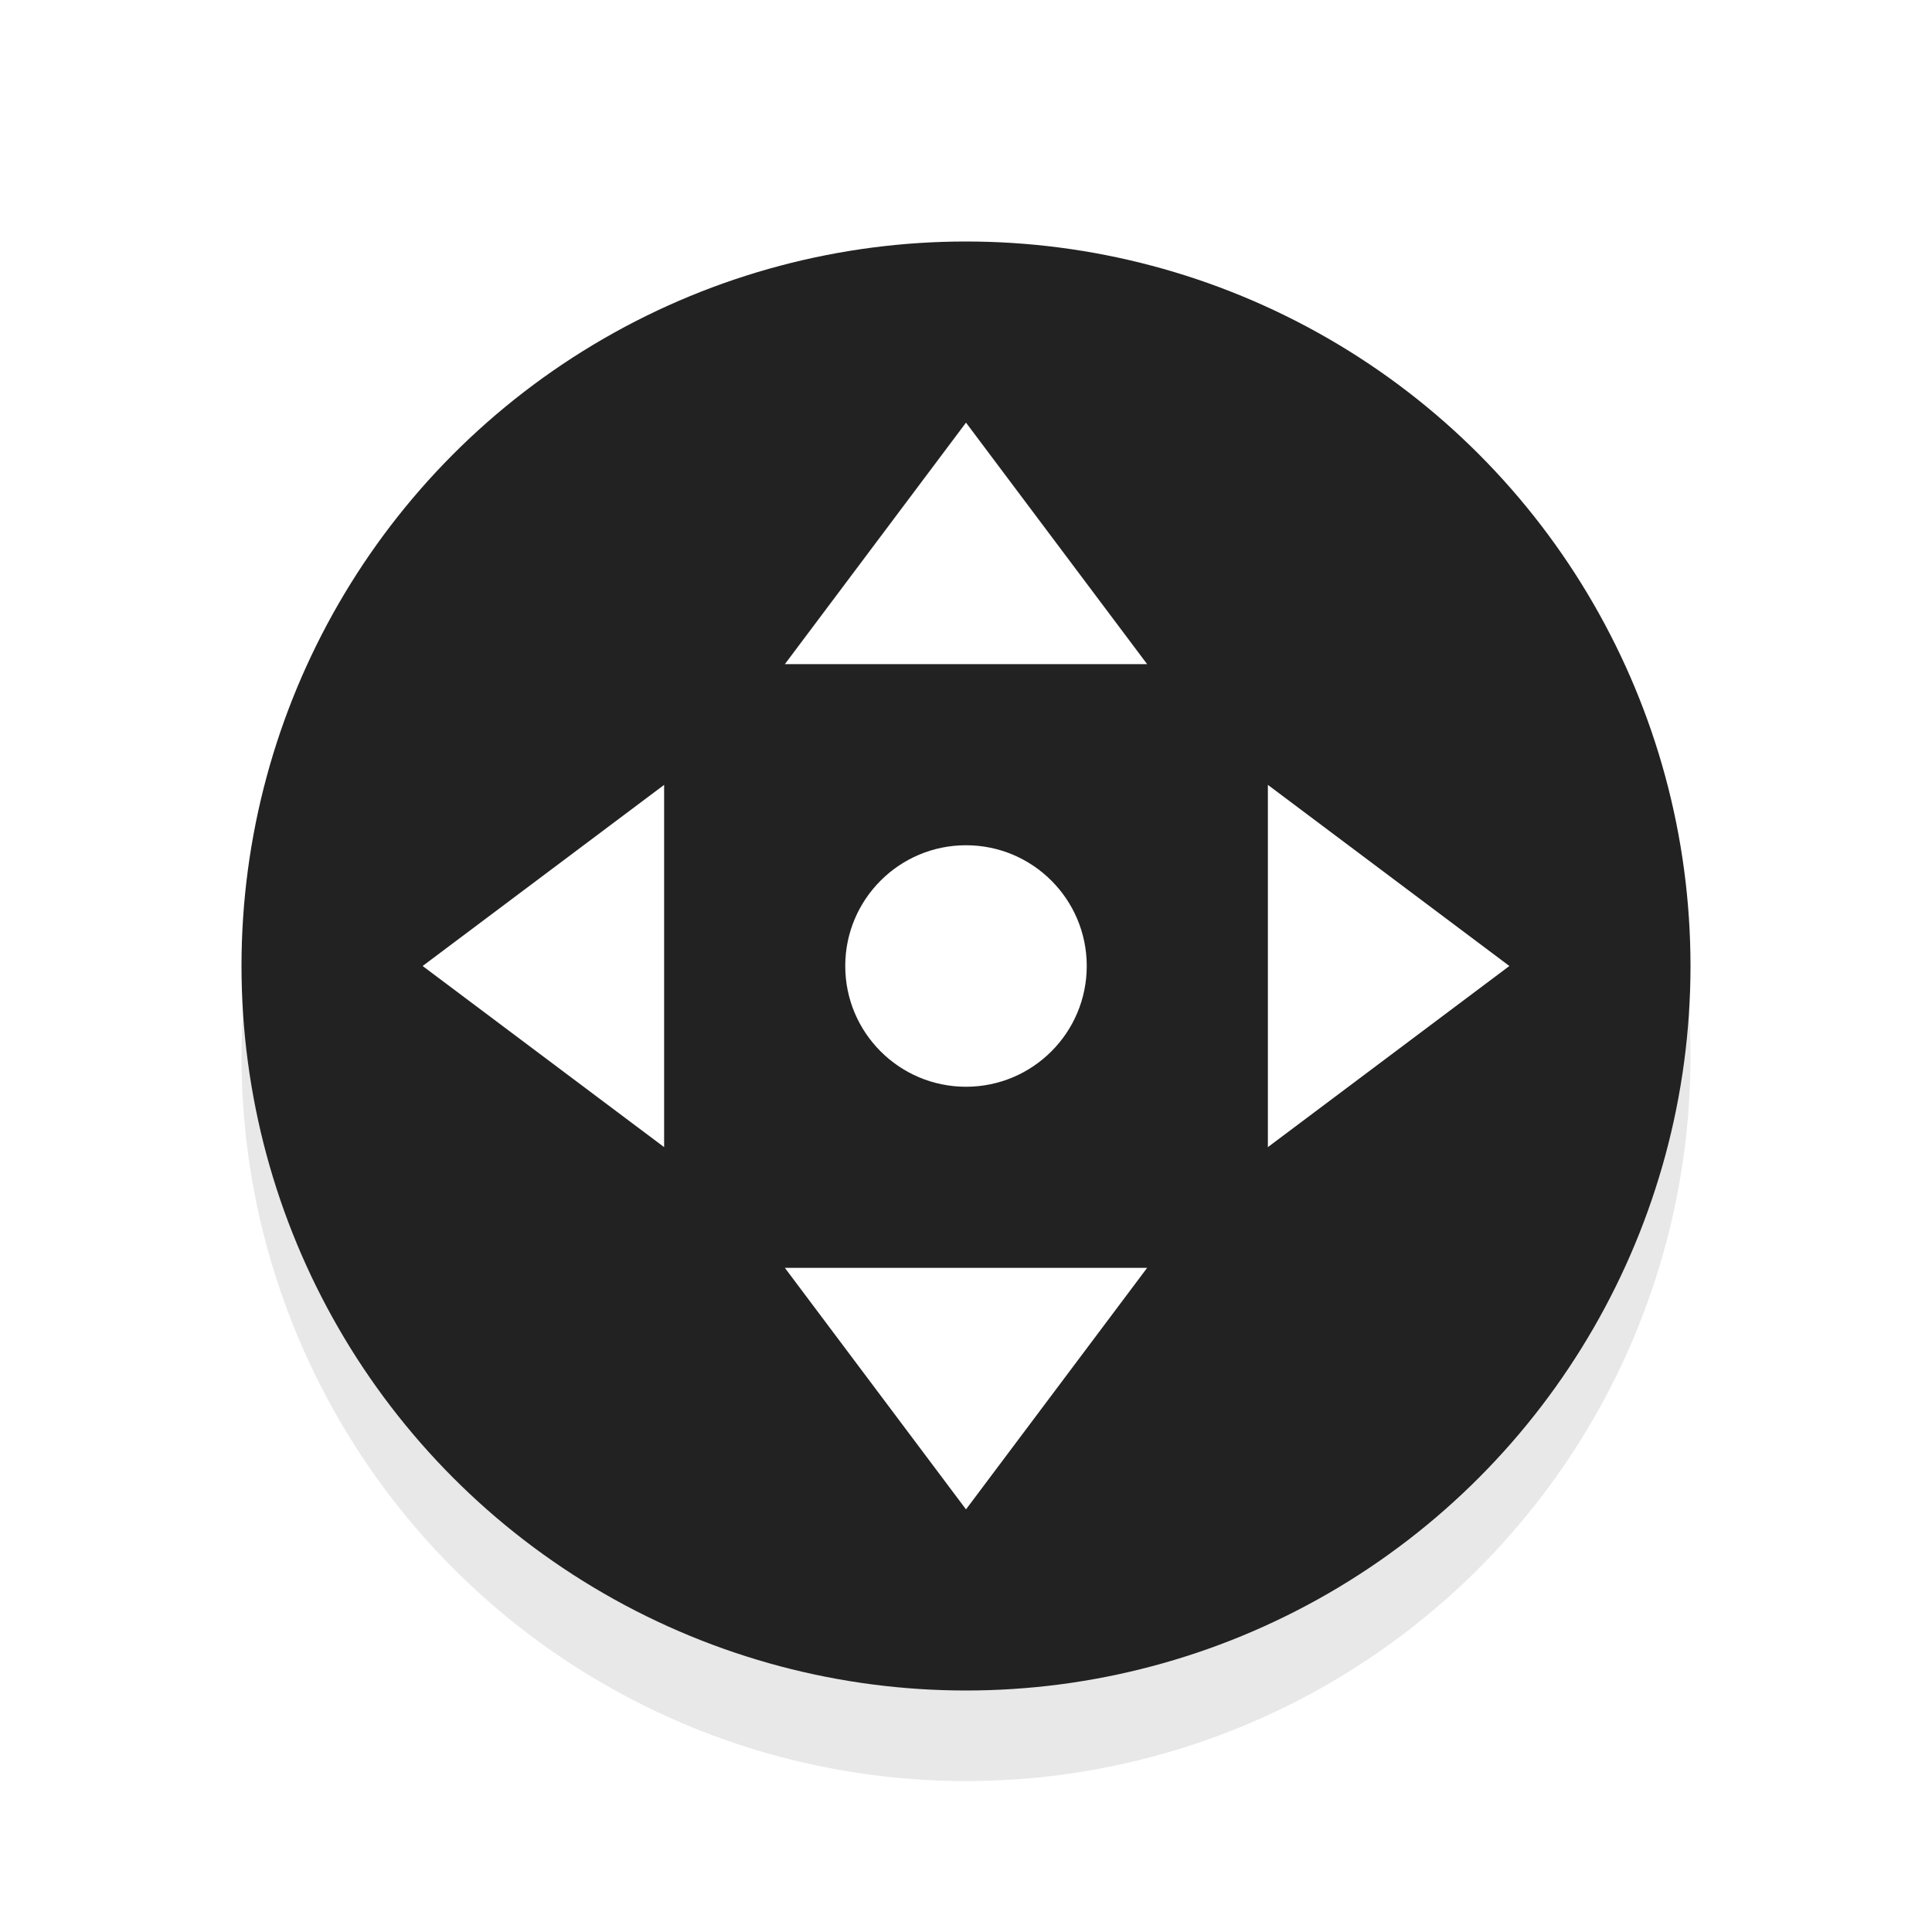 <svg xmlns="http://www.w3.org/2000/svg" viewBox="0 0 32 32"><defs><filter id="a" width="1.192" height="1.192" x="-.1" y="-.1" color-interpolation-filters="sRGB"><feGaussianBlur stdDeviation=".96"/></filter></defs><circle cx="16" cy="17.5" r="12" opacity=".3" filter="url(#a)"/><circle cx="16" cy="16" r="12" fill="#222222"/><path d="M16 7l3 4h-6zM16 25l3-4h-6zM25 16l-4 3v-6zM7 16l4 3v-6z" fill="#fff"/><circle cx="16" cy="16" r="2" fill="#fff"/></svg>